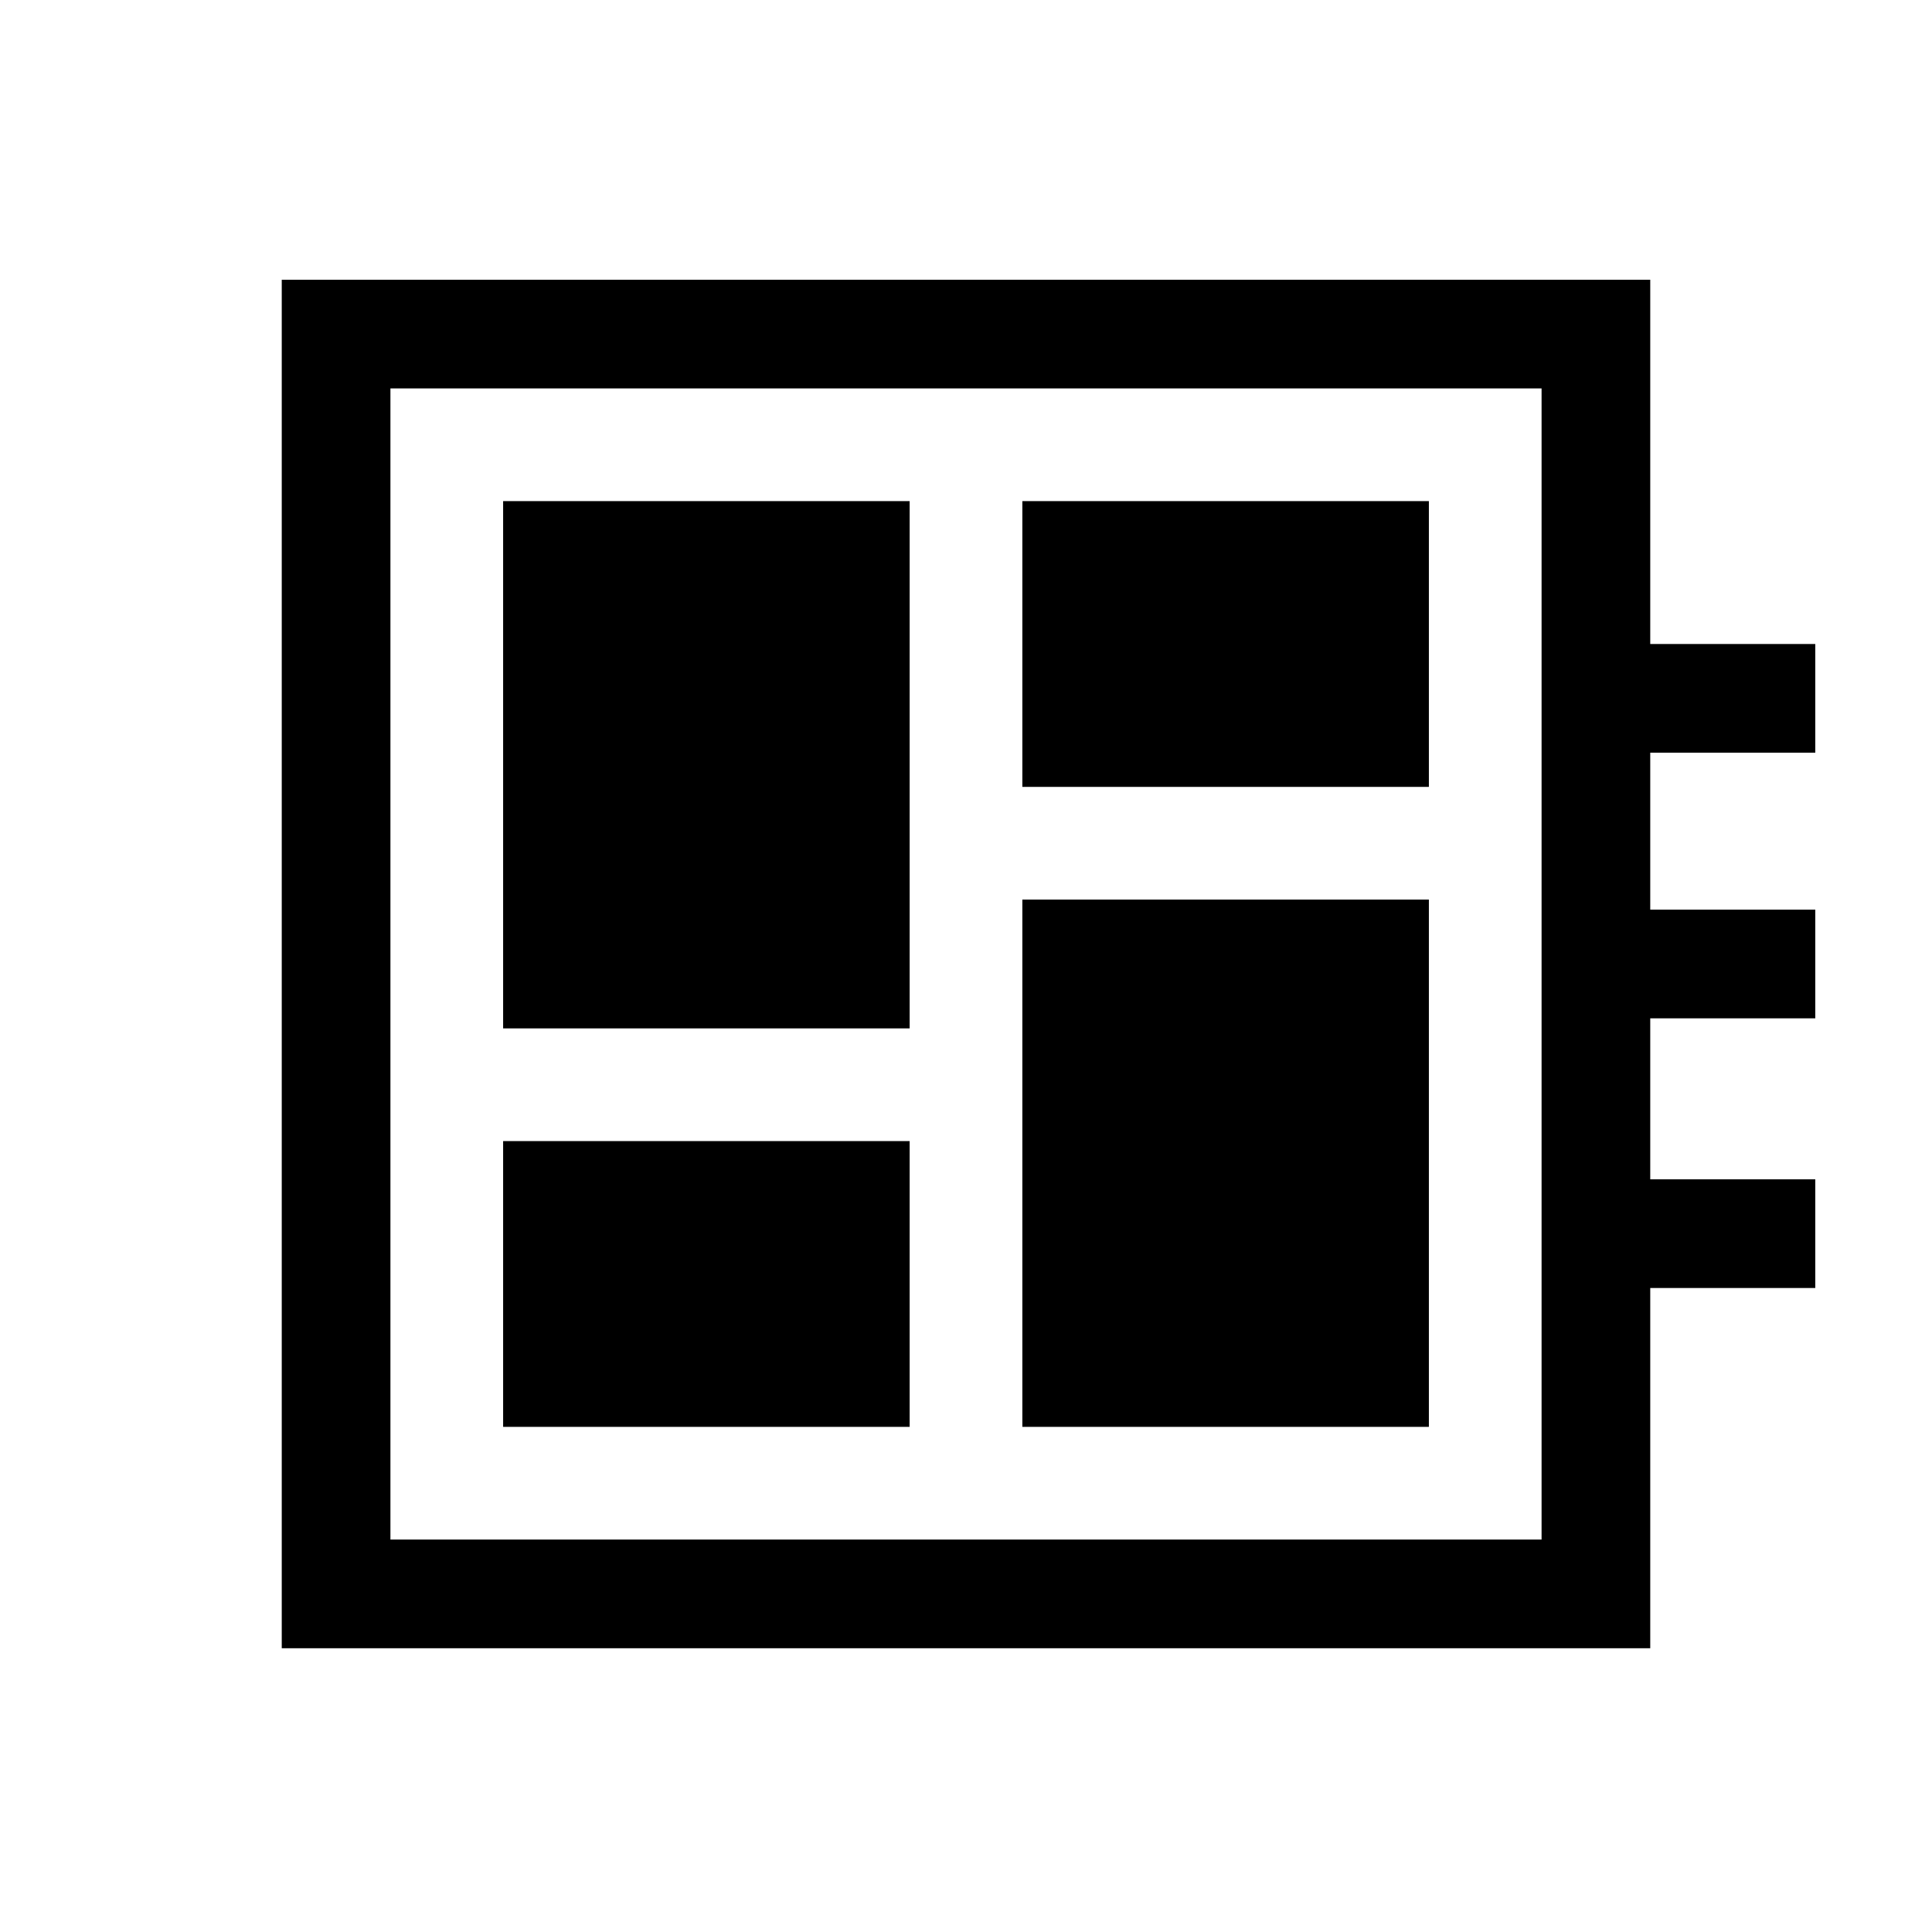 <svg xmlns="http://www.w3.org/2000/svg" height="24" viewBox="0 -960 960 960" width="24"><path d="M250-251h202v-142H250v142Zm0-198h202v-262H250v262Zm258 198h202v-262H508v262Zm0-318h202v-142H508v142ZM140-141v-680h680v181h82v54h-82v78h82v54h-82v80h82v54h-82v179H140Zm54-54h572v-572H194v572Zm0-572v572-572Z"/></svg>